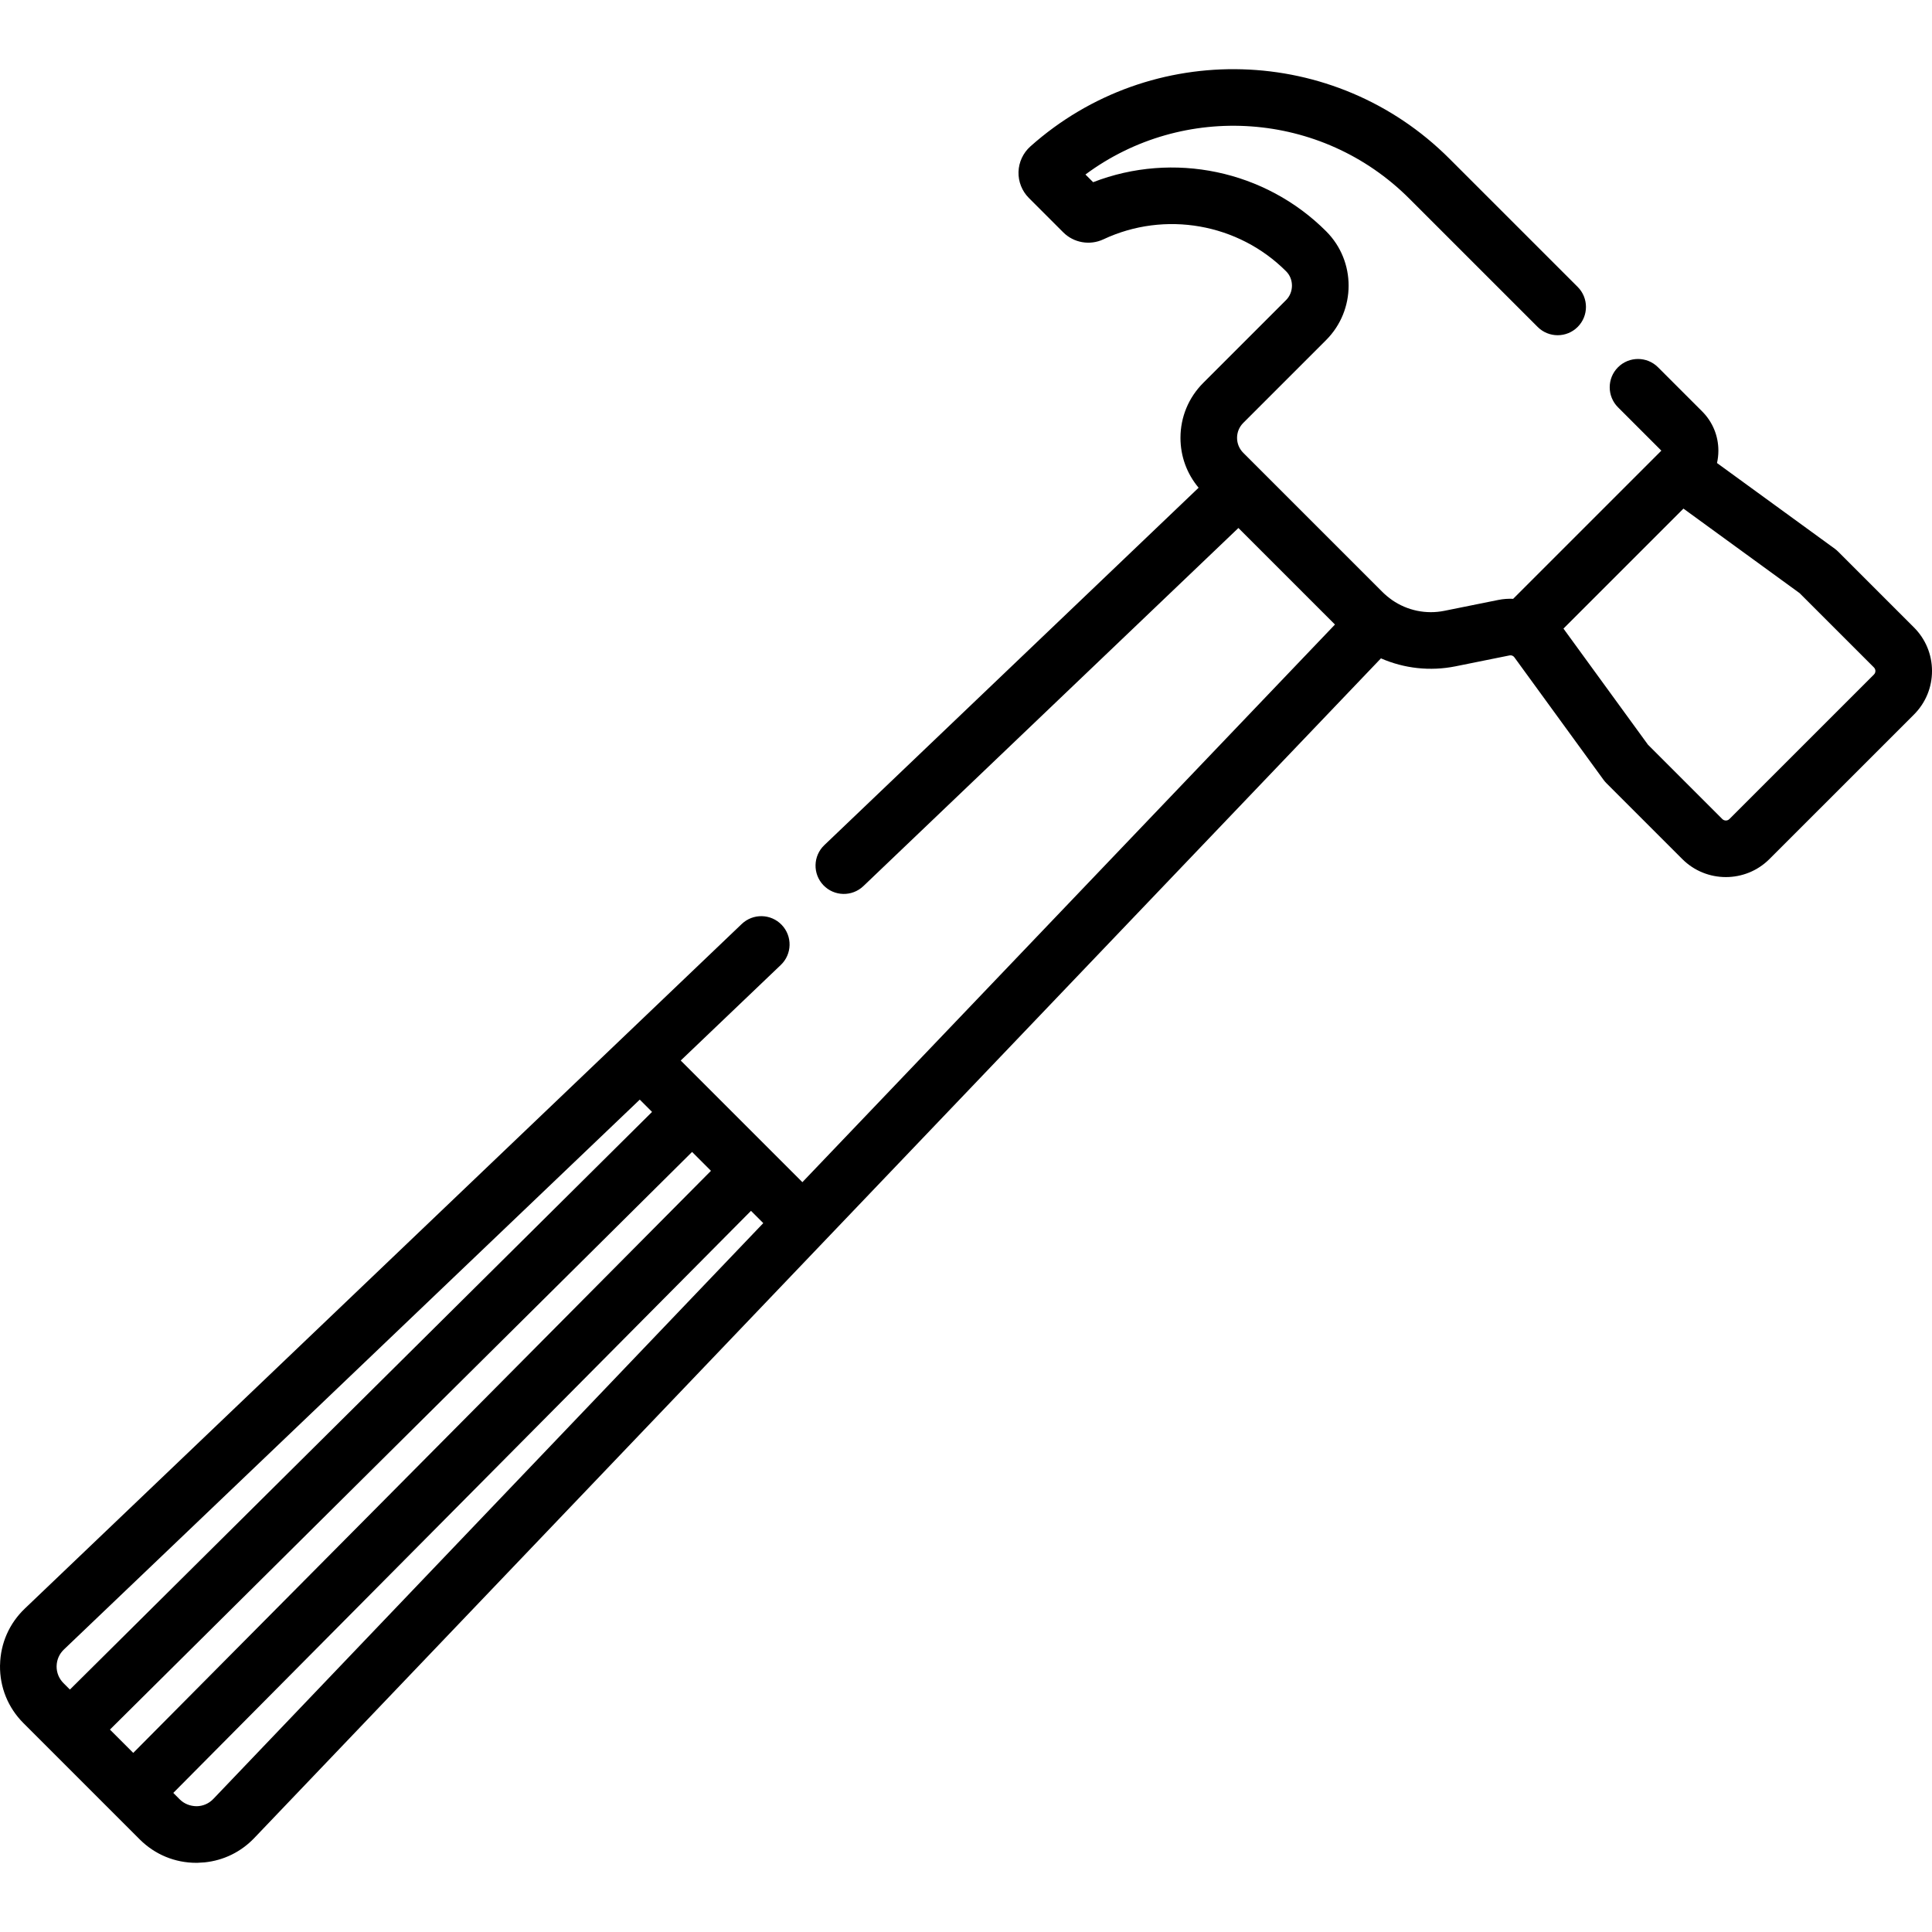 <?xml version="1.0" encoding="iso-8859-1"?>
<!-- Generator: Adobe Illustrator 19.0.0, SVG Export Plug-In . SVG Version: 6.00 Build 0)  -->
<svg xmlns="http://www.w3.org/2000/svg" xmlns:xlink="http://www.w3.org/1999/xlink" version="1.1" id="Layer_1" x="0px" y="0px" viewBox="0 0 512 512" style="enable-background:new 0 0 512 512;" xml:space="preserve">
<g>
	<g>
		<path d="M507.216,166.272l-20.107-20.105c-0.276-0.276-0.574-0.531-0.89-0.761l-31.195-22.699c0.24-1.064,0.364-2.163,0.364-3.28    c0-3.936-1.533-7.636-4.316-10.418l-11.679-11.678c-2.927-2.928-7.676-2.929-10.606,0c-2.929,2.929-2.929,7.678,0.001,10.607    l11.489,11.489l-0.217,0.217l-0.001,0.001l-0.001,0.001l-39.05,39.047c-1.297-0.058-2.611,0.03-3.917,0.293l-14.307,2.885    c-4.87,0.984-9.848-0.074-13.85-2.839c-0.034-0.025-0.064-0.053-0.099-0.078c-0.417-0.292-0.816-0.6-1.201-0.918    c-0.042-0.035-0.085-0.069-0.126-0.105c-0.384-0.323-0.753-0.657-1.099-1.003l-36.934-36.93c-1.058-1.058-1.641-2.464-1.641-3.959    c0-1.496,0.583-2.901,1.641-3.96l21.95-21.947c7.945-7.946,7.967-20.869,0.046-28.809c-16.211-16.245-40.588-21.258-61.78-13.039    l-2.037-2.037c25.927-19.242,62.557-16.881,85.822,6.383l34.017,34.013c2.928,2.929,7.677,2.928,10.606,0    c2.929-2.929,2.929-7.678-0.001-10.607l-34.017-34.013c-30.302-30.299-79.07-31.711-111.022-3.215    c-1.927,1.717-3.073,4.179-3.146,6.755c-0.073,2.568,0.927,5.083,2.743,6.898l9.113,9.114c2.786,2.788,7.063,3.532,10.648,1.849    c16.273-7.643,35.739-4.229,48.436,8.494c2.05,2.055,2.034,5.539-0.034,7.607l-21.949,21.947    c-3.892,3.891-6.035,9.064-6.035,14.567c0,4.89,1.701,9.514,4.808,13.215l-99.199,94.724c-2.995,2.861-3.105,7.608-0.244,10.604    c2.859,2.995,7.605,3.104,10.604,0.245l99.385-94.902l25.589,25.586L212.639,313.29l-32.242-32.239l26.529-25.333    c2.995-2.861,3.105-7.608,0.244-10.604c-2.861-2.996-7.606-3.105-10.604-0.245l-190,181.43c-4.115,3.93-6.432,9.214-6.551,14.894    c-0.001,0.07-0.012,0.138-0.013,0.208c-0.066,5.761,2.141,11.177,6.215,15.25l30.804,30.801c4.015,4.014,9.331,6.215,14.998,6.215    c0.002,0,0.004,0,0.006,0h0.001c0.081,0,0.162,0,0.244-0.001c0.403-0.005,0.798-0.046,1.197-0.073    c0.261-0.018,0.523-0.02,0.782-0.048c5.001-0.517,9.606-2.758,13.126-6.443l298.587-312.631c6.13,2.679,13.016,3.471,19.789,2.105    l14.307-2.886c0.24-0.047,0.482-0.022,0.699,0.062h0.001c0.217,0.085,0.41,0.23,0.552,0.426l23.645,32.488    c0.23,0.316,0.485,0.614,0.762,0.89l20.106,20.105c3.185,3.184,7.365,4.776,11.548,4.775c4.181,0,8.363-1.592,11.546-4.775    l38.301-38.297c3.085-3.084,4.783-7.185,4.783-11.547C512,173.457,510.301,169.356,507.216,166.272z M16.822,446.044    c-1.194-1.194-1.841-2.781-1.821-4.47c0-0.026,0.004-0.051,0.005-0.076c0.039-1.659,0.716-3.202,1.919-4.35l152.618-145.734    l3.255,3.255L18.528,447.75L16.822,446.044z M35.313,464.534l-6.177-6.177l154.27-153.082l5.004,5.004L35.313,464.534z     M56.527,476.742c-0.147,0.154-0.301,0.299-0.461,0.436c-0.053,0.046-0.11,0.084-0.165,0.128    c-0.108,0.087-0.216,0.175-0.329,0.254c-0.083,0.058-0.171,0.107-0.257,0.161c-0.089,0.056-0.176,0.116-0.268,0.167    c-0.103,0.057-0.21,0.105-0.316,0.156c-0.079,0.038-0.156,0.081-0.236,0.116c-0.112,0.048-0.228,0.087-0.342,0.129    c-0.079,0.029-0.156,0.062-0.236,0.087c-0.113,0.036-0.23,0.062-0.345,0.092c-0.085,0.022-0.169,0.048-0.255,0.066    c-0.111,0.023-0.224,0.037-0.336,0.054c-0.095,0.014-0.188,0.033-0.284,0.043c-0.105,0.011-0.211,0.013-0.317,0.019    c-0.101,0.006-0.202,0.014-0.303,0.015c-1.667-0.02-3.261-0.631-4.451-1.82l-1.705-1.705l153.097-154.255l3.256,3.255    L56.527,476.742z M496.611,178.758l-38.302,38.297c-0.518,0.52-1.361,0.519-1.881,0l-19.691-19.69l-22.404-30.784l31.797-31.795    l30.789,22.403l19.692,19.69c0.321,0.321,0.389,0.688,0.389,0.939C497,178.07,496.932,178.437,496.611,178.758z"/>
	</g>
</g>
<g>
</g>
<g>
</g>
<g>
</g>
<g>
</g>
<g>
</g>
<g>
</g>
<g>
</g>
<g>
</g>
<g>
</g>
<g>
</g>
<g>
</g>
<g>
</g>
<g>
</g>
<g>
</g>
<g>
</g>
</svg>
